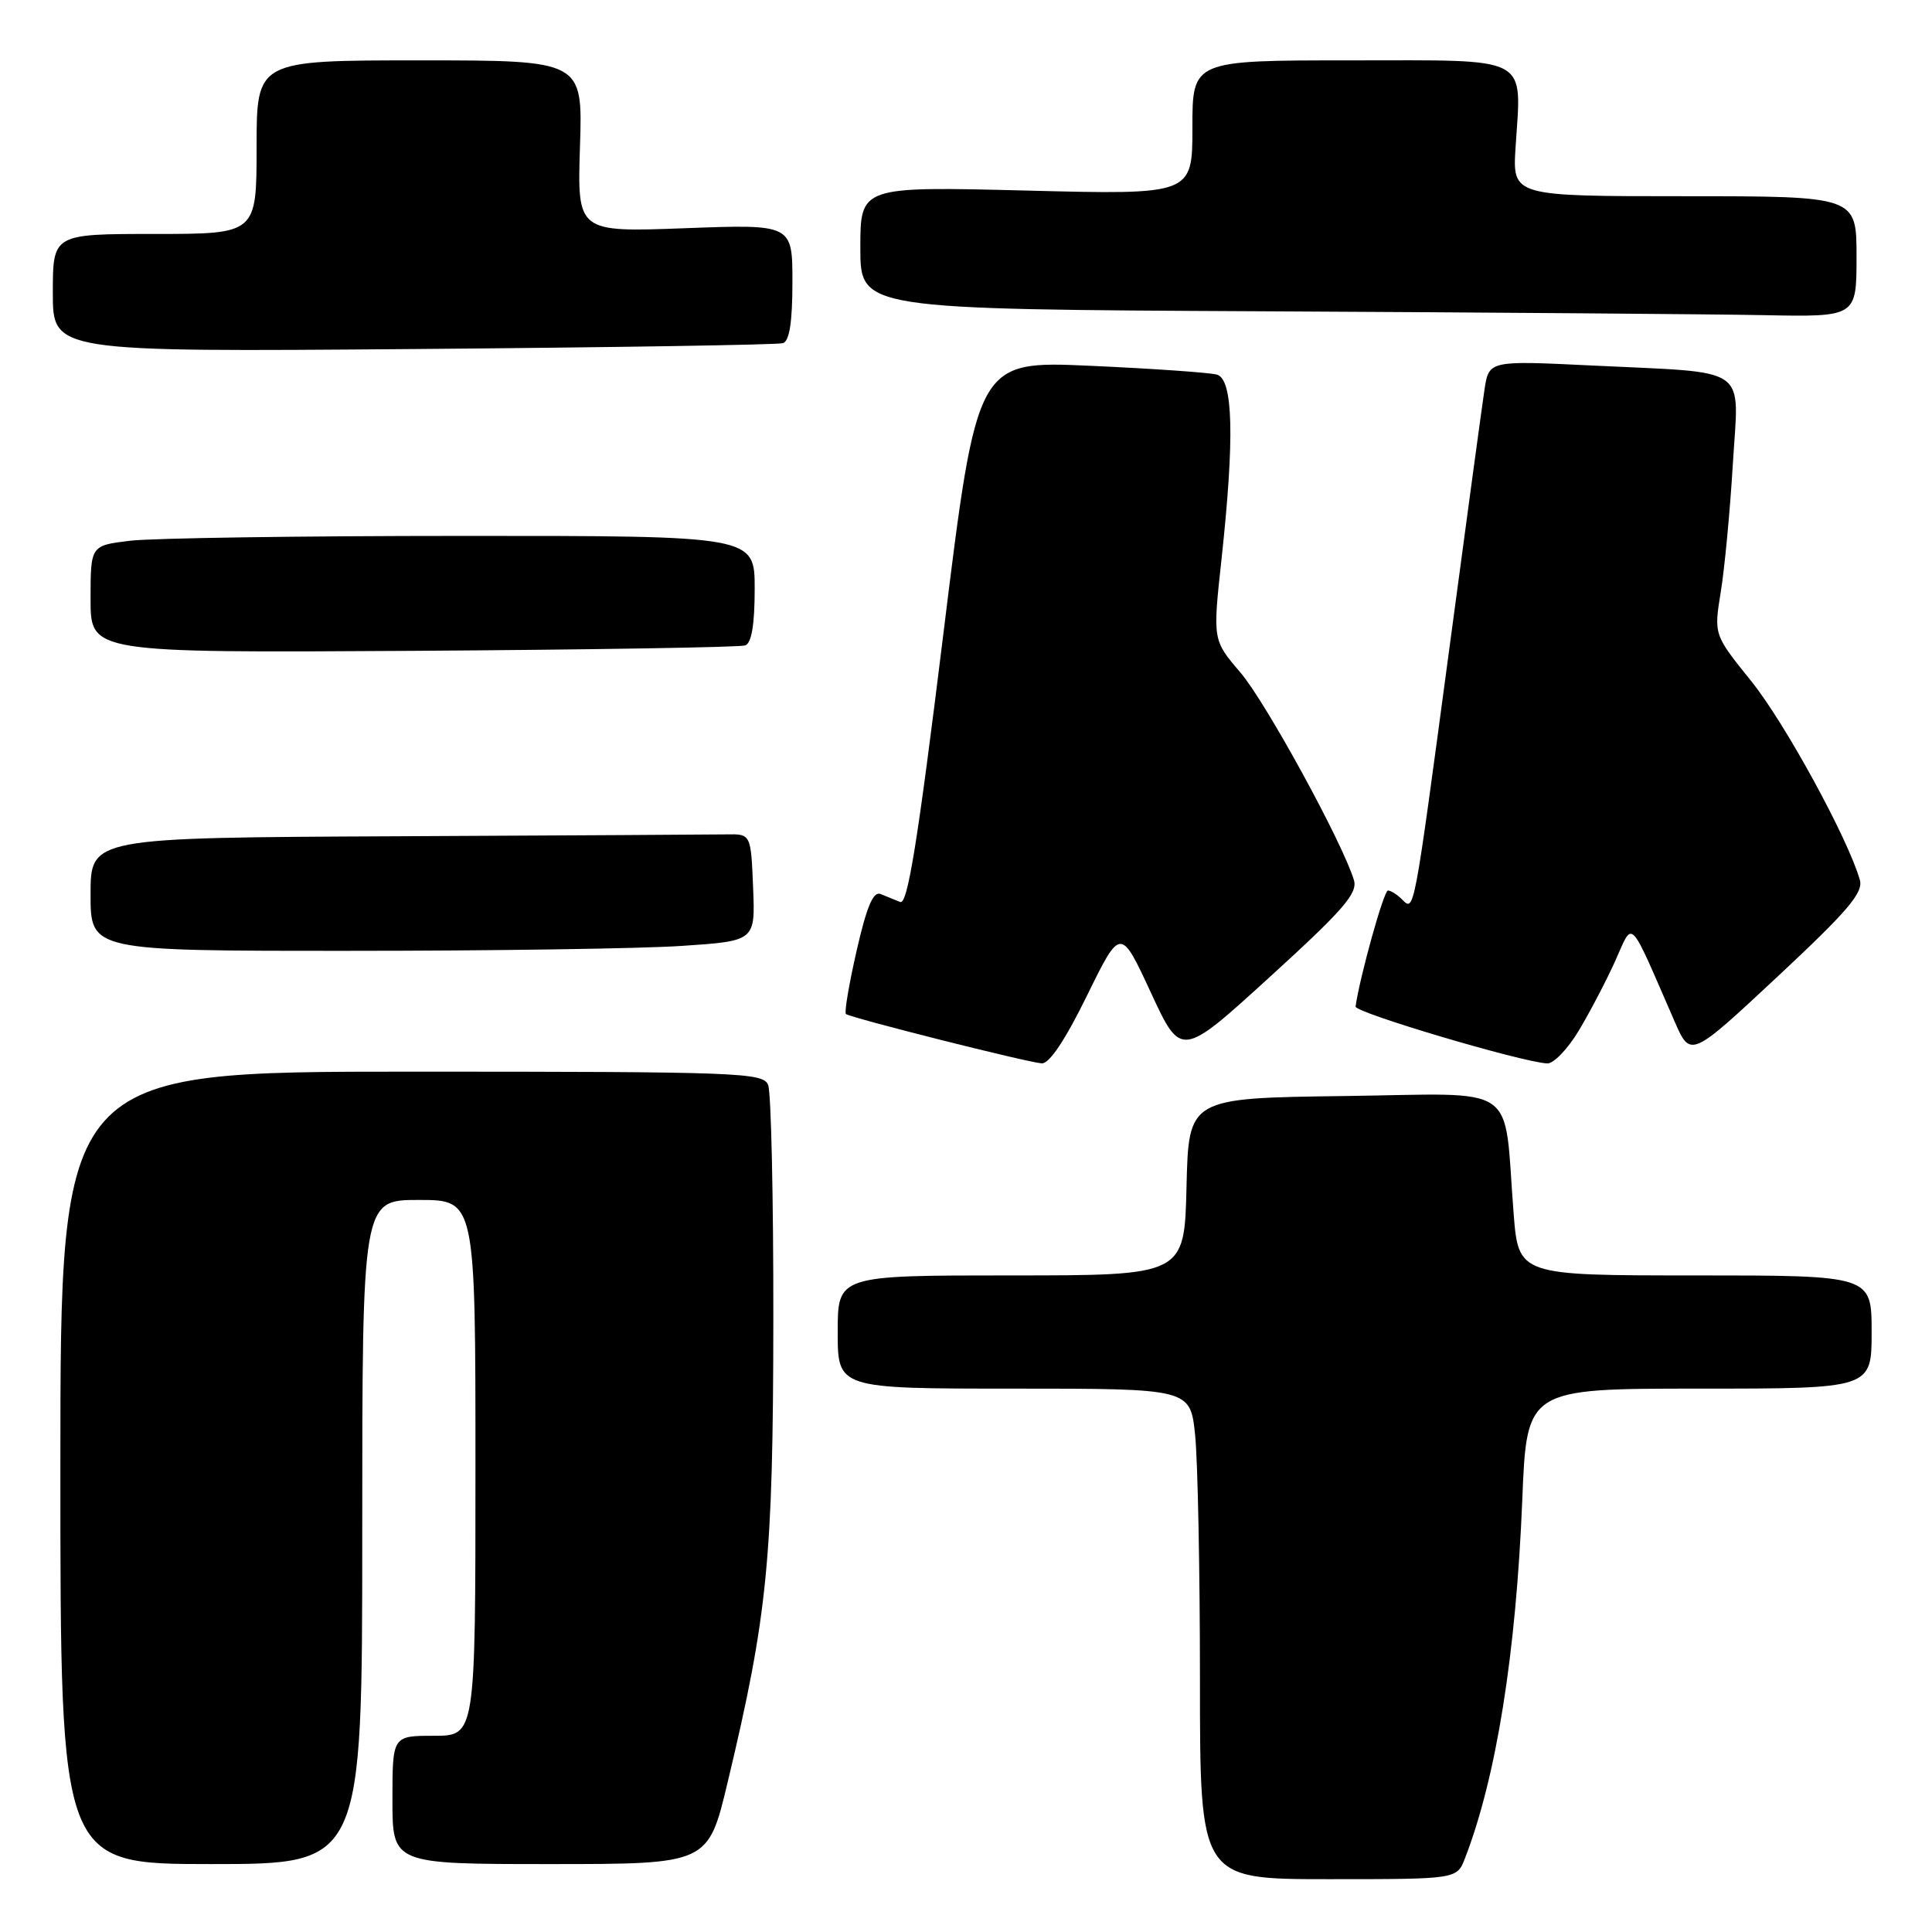 <?xml version="1.0" encoding="UTF-8" standalone="no"?>
<!DOCTYPE svg PUBLIC "-//W3C//DTD SVG 1.1//EN" "http://www.w3.org/Graphics/SVG/1.1/DTD/svg11.dtd" >
<svg xmlns="http://www.w3.org/2000/svg" xmlns:xlink="http://www.w3.org/1999/xlink" version="1.1" viewBox="0 0 256 256">
 <g >
 <path fill="currentColor"
d=" M 194.11 246.25 C 198.27 235.51 200.88 219.15 201.71 198.75 C 202.30 184.00 202.30 184.00 225.15 184.00 C 248.00 184.00 248.00 184.00 248.00 176.50 C 248.00 169.00 248.00 169.00 224.60 169.00 C 201.21 169.00 201.21 169.00 200.56 160.75 C 199.19 143.21 201.66 144.92 178.16 145.23 C 157.50 145.50 157.50 145.50 157.22 157.25 C 156.94 169.00 156.94 169.00 133.97 169.00 C 111.00 169.00 111.00 169.00 111.00 176.50 C 111.00 184.00 111.00 184.00 134.36 184.00 C 157.72 184.00 157.72 184.00 158.36 190.15 C 158.71 193.53 159.00 208.15 159.00 222.65 C 159.00 249.00 159.00 249.00 176.02 249.00 C 193.05 249.00 193.05 249.00 194.11 246.25 Z  M 48.00 203.00 C 48.00 159.00 48.00 159.00 55.50 159.00 C 63.00 159.00 63.00 159.00 63.00 194.50 C 63.00 230.00 63.00 230.00 57.50 230.00 C 52.00 230.00 52.00 230.00 52.00 238.50 C 52.00 247.00 52.00 247.00 72.91 247.00 C 93.83 247.00 93.83 247.00 96.41 236.19 C 101.71 214.02 102.44 206.65 102.47 175.00 C 102.49 158.78 102.18 144.71 101.78 143.75 C 101.11 142.12 97.91 142.00 54.53 142.00 C 8.00 142.00 8.00 142.00 8.00 194.50 C 8.00 247.00 8.00 247.00 28.00 247.00 C 48.00 247.00 48.00 247.00 48.00 203.00 Z  M 144.03 131.93 C 148.48 122.86 148.48 122.86 152.49 131.51 C 156.50 140.17 156.50 140.17 168.27 129.44 C 178.03 120.55 179.93 118.35 179.40 116.61 C 177.88 111.61 167.72 93.04 164.36 89.11 C 160.69 84.82 160.69 84.82 161.85 74.16 C 163.60 58.03 163.41 50.25 161.25 49.64 C 160.29 49.37 152.74 48.84 144.48 48.47 C 129.46 47.80 129.46 47.80 125.01 83.92 C 121.60 111.61 120.26 119.92 119.28 119.52 C 118.58 119.24 117.40 118.76 116.67 118.46 C 115.71 118.07 114.84 120.14 113.51 125.96 C 112.50 130.39 111.86 134.16 112.09 134.36 C 112.68 134.86 136.19 140.79 138.04 140.90 C 139.04 140.97 141.18 137.75 144.03 131.93 Z  M 209.15 136.64 C 210.60 134.24 212.78 130.08 214.00 127.39 C 216.47 121.92 215.69 121.13 221.89 135.34 C 224.00 140.17 224.00 140.17 235.52 129.42 C 244.87 120.69 246.92 118.28 246.44 116.59 C 244.87 111.10 236.50 95.78 232.06 90.27 C 227.09 84.10 227.09 84.10 228.01 78.44 C 228.52 75.32 229.24 67.70 229.61 61.50 C 230.40 48.22 232.19 49.47 210.90 48.43 C 197.29 47.77 197.29 47.77 196.70 51.64 C 196.38 53.76 194.25 69.45 191.97 86.50 C 187.29 121.41 187.41 120.81 185.77 119.17 C 185.13 118.53 184.29 118.00 183.91 118.00 C 183.36 118.00 180.19 129.38 179.62 133.37 C 179.51 134.17 201.55 140.72 205.01 140.91 C 205.84 140.96 207.70 139.04 209.15 136.64 Z  M 90.29 125.34 C 100.08 124.69 100.08 124.69 99.79 117.60 C 99.50 110.50 99.50 110.50 96.25 110.56 C 94.46 110.59 74.78 110.70 52.50 110.81 C 12.00 111.00 12.00 111.00 12.00 118.50 C 12.00 126.00 12.00 126.00 46.25 125.99 C 65.09 125.99 84.91 125.70 90.29 125.34 Z  M 98.75 85.52 C 99.59 85.21 100.00 82.75 100.00 78.03 C 100.00 71.00 100.00 71.00 61.25 71.01 C 39.94 71.01 20.14 71.30 17.25 71.65 C 12.00 72.28 12.00 72.28 12.00 79.39 C 12.00 86.50 12.00 86.50 54.75 86.24 C 78.26 86.09 98.06 85.77 98.75 85.52 Z  M 103.75 45.47 C 104.61 45.19 105.00 42.65 105.00 37.38 C 105.00 29.71 105.00 29.71 90.75 30.24 C 76.49 30.77 76.49 30.77 76.85 19.39 C 77.22 8.00 77.22 8.00 55.61 8.00 C 34.00 8.00 34.00 8.00 34.00 19.50 C 34.00 31.00 34.00 31.00 20.50 31.00 C 7.00 31.00 7.00 31.00 7.00 38.81 C 7.00 46.63 7.00 46.63 54.75 46.25 C 81.01 46.04 103.06 45.69 103.75 45.47 Z  M 246.00 34.00 C 246.00 26.00 246.00 26.00 223.20 26.00 C 200.41 26.00 200.41 26.00 200.82 19.53 C 201.60 7.20 203.12 8.00 178.98 8.00 C 158.00 8.00 158.00 8.00 158.00 16.91 C 158.00 25.81 158.00 25.81 136.00 25.25 C 114.00 24.70 114.00 24.70 114.00 32.84 C 114.00 40.98 114.00 40.98 167.75 41.25 C 197.31 41.40 227.01 41.63 233.75 41.76 C 246.00 42.00 246.00 42.00 246.00 34.00 Z "/>
</g>
</svg>